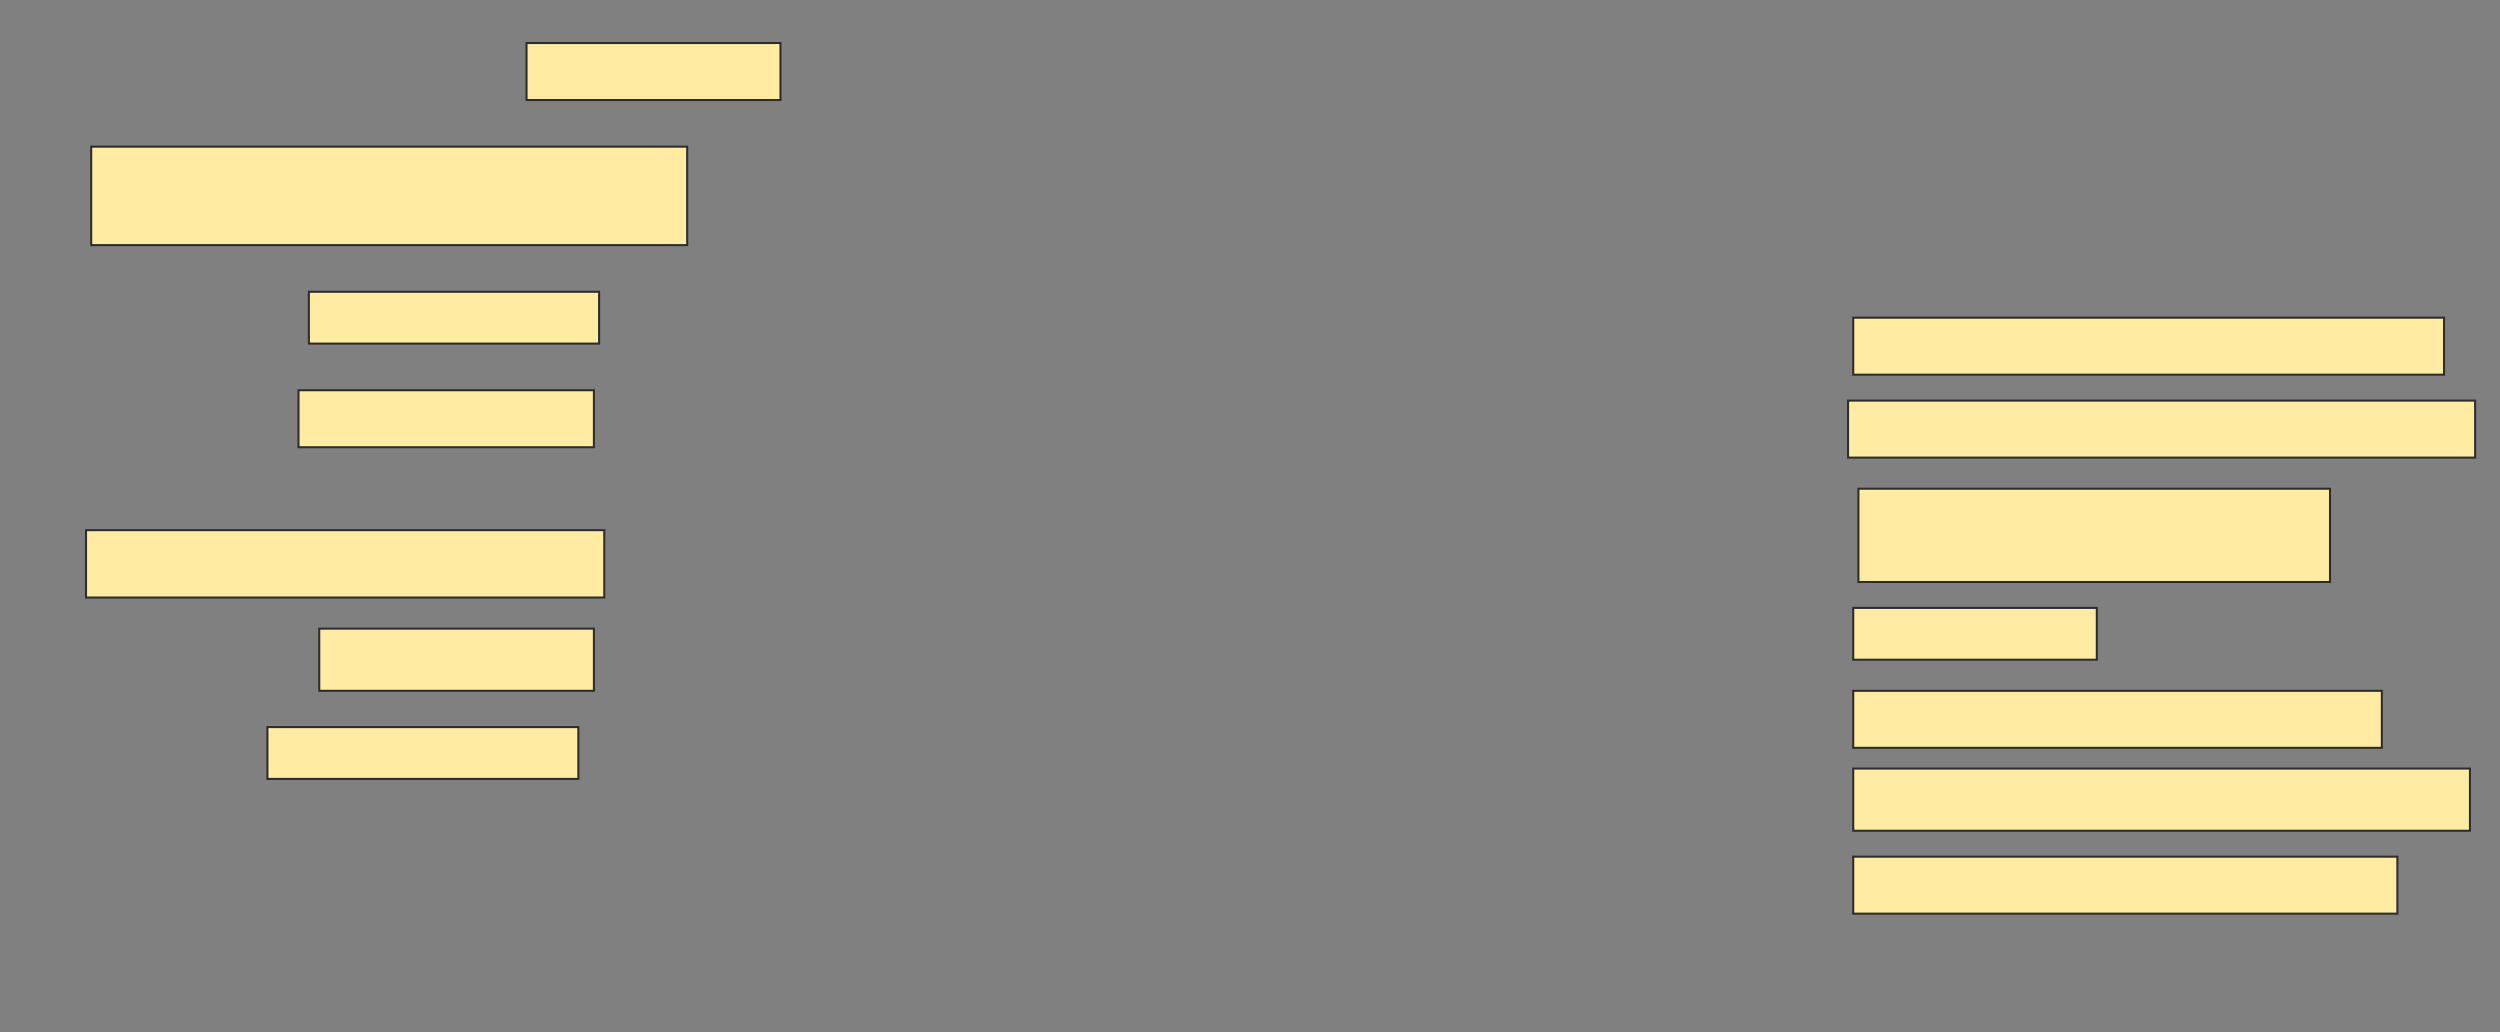 <svg height="498" width="1206" xmlns="http://www.w3.org/2000/svg">
 <rect width="100%" height="100%" fill="#808080" stroke="none"/>
 <!-- Created with Image Occlusion Enhanced -->
 <g>
  <title>Labels</title>
 </g>
 <g>
  <title>Masks</title>
  <rect fill="#FFEBA2" height="27.5" id="35798ece54064646b60eb205cb0627ab-ao-1" stroke="#2D2D2D" width="122.5" x="254" y="20.75"/>
  <rect fill="#FFEBA2" height="47.5" id="35798ece54064646b60eb205cb0627ab-ao-2" stroke="#2D2D2D" width="287.5" x="44" y="70.75"/>
  <rect fill="#FFEBA2" height="27.5" id="35798ece54064646b60eb205cb0627ab-ao-3" stroke="#2D2D2D" width="285" x="894" y="153.25"/>
  <rect fill="#FFEBA2" height="25" id="35798ece54064646b60eb205cb0627ab-ao-4" stroke="#2D2D2D" width="140" x="149" y="140.75"/>
  <rect fill="#FFEBA2" height="27.5" id="35798ece54064646b60eb205cb0627ab-ao-5" stroke="#2D2D2D" width="302.5" x="891.5" y="193.25"/>
  <rect fill="#FFEBA2" height="27.5" id="35798ece54064646b60eb205cb0627ab-ao-6" stroke="#2D2D2D" width="142.5" x="144" y="188.25"/>
  <rect fill="#FFEBA2" height="45" id="35798ece54064646b60eb205cb0627ab-ao-7" stroke="#2D2D2D" width="227.5" x="896.5" y="235.75"/>
  <rect fill="#FFEBA2" height="32.5" id="35798ece54064646b60eb205cb0627ab-ao-8" stroke="#2D2D2D" width="250" x="41.5" y="255.75"/>
  <rect fill="#FFEBA2" height="25" id="35798ece54064646b60eb205cb0627ab-ao-9" stroke="#2D2D2D" width="117.5" x="894" y="293.25"/>
  <rect fill="#FFEBA2" height="30" id="35798ece54064646b60eb205cb0627ab-ao-10" stroke="#2D2D2D" width="132.5" x="154" y="303.25"/>
  <rect fill="#FFEBA2" height="27.5" id="35798ece54064646b60eb205cb0627ab-ao-11" stroke="#2D2D2D" width="255" x="894" y="333.25"/>
  <rect fill="#FFEBA2" height="25" id="35798ece54064646b60eb205cb0627ab-ao-12" stroke="#2D2D2D" width="150" x="129" y="350.75"/>
  <rect fill="#FFEBA2" height="30" id="35798ece54064646b60eb205cb0627ab-ao-13" stroke="#2D2D2D" width="297.5" x="894" y="370.75"/>
  
  <rect fill="#FFEBA2" height="27.5" id="35798ece54064646b60eb205cb0627ab-ao-15" stroke="#2D2D2D" width="262.5" x="894" y="413.25"/>
 </g>
</svg>
